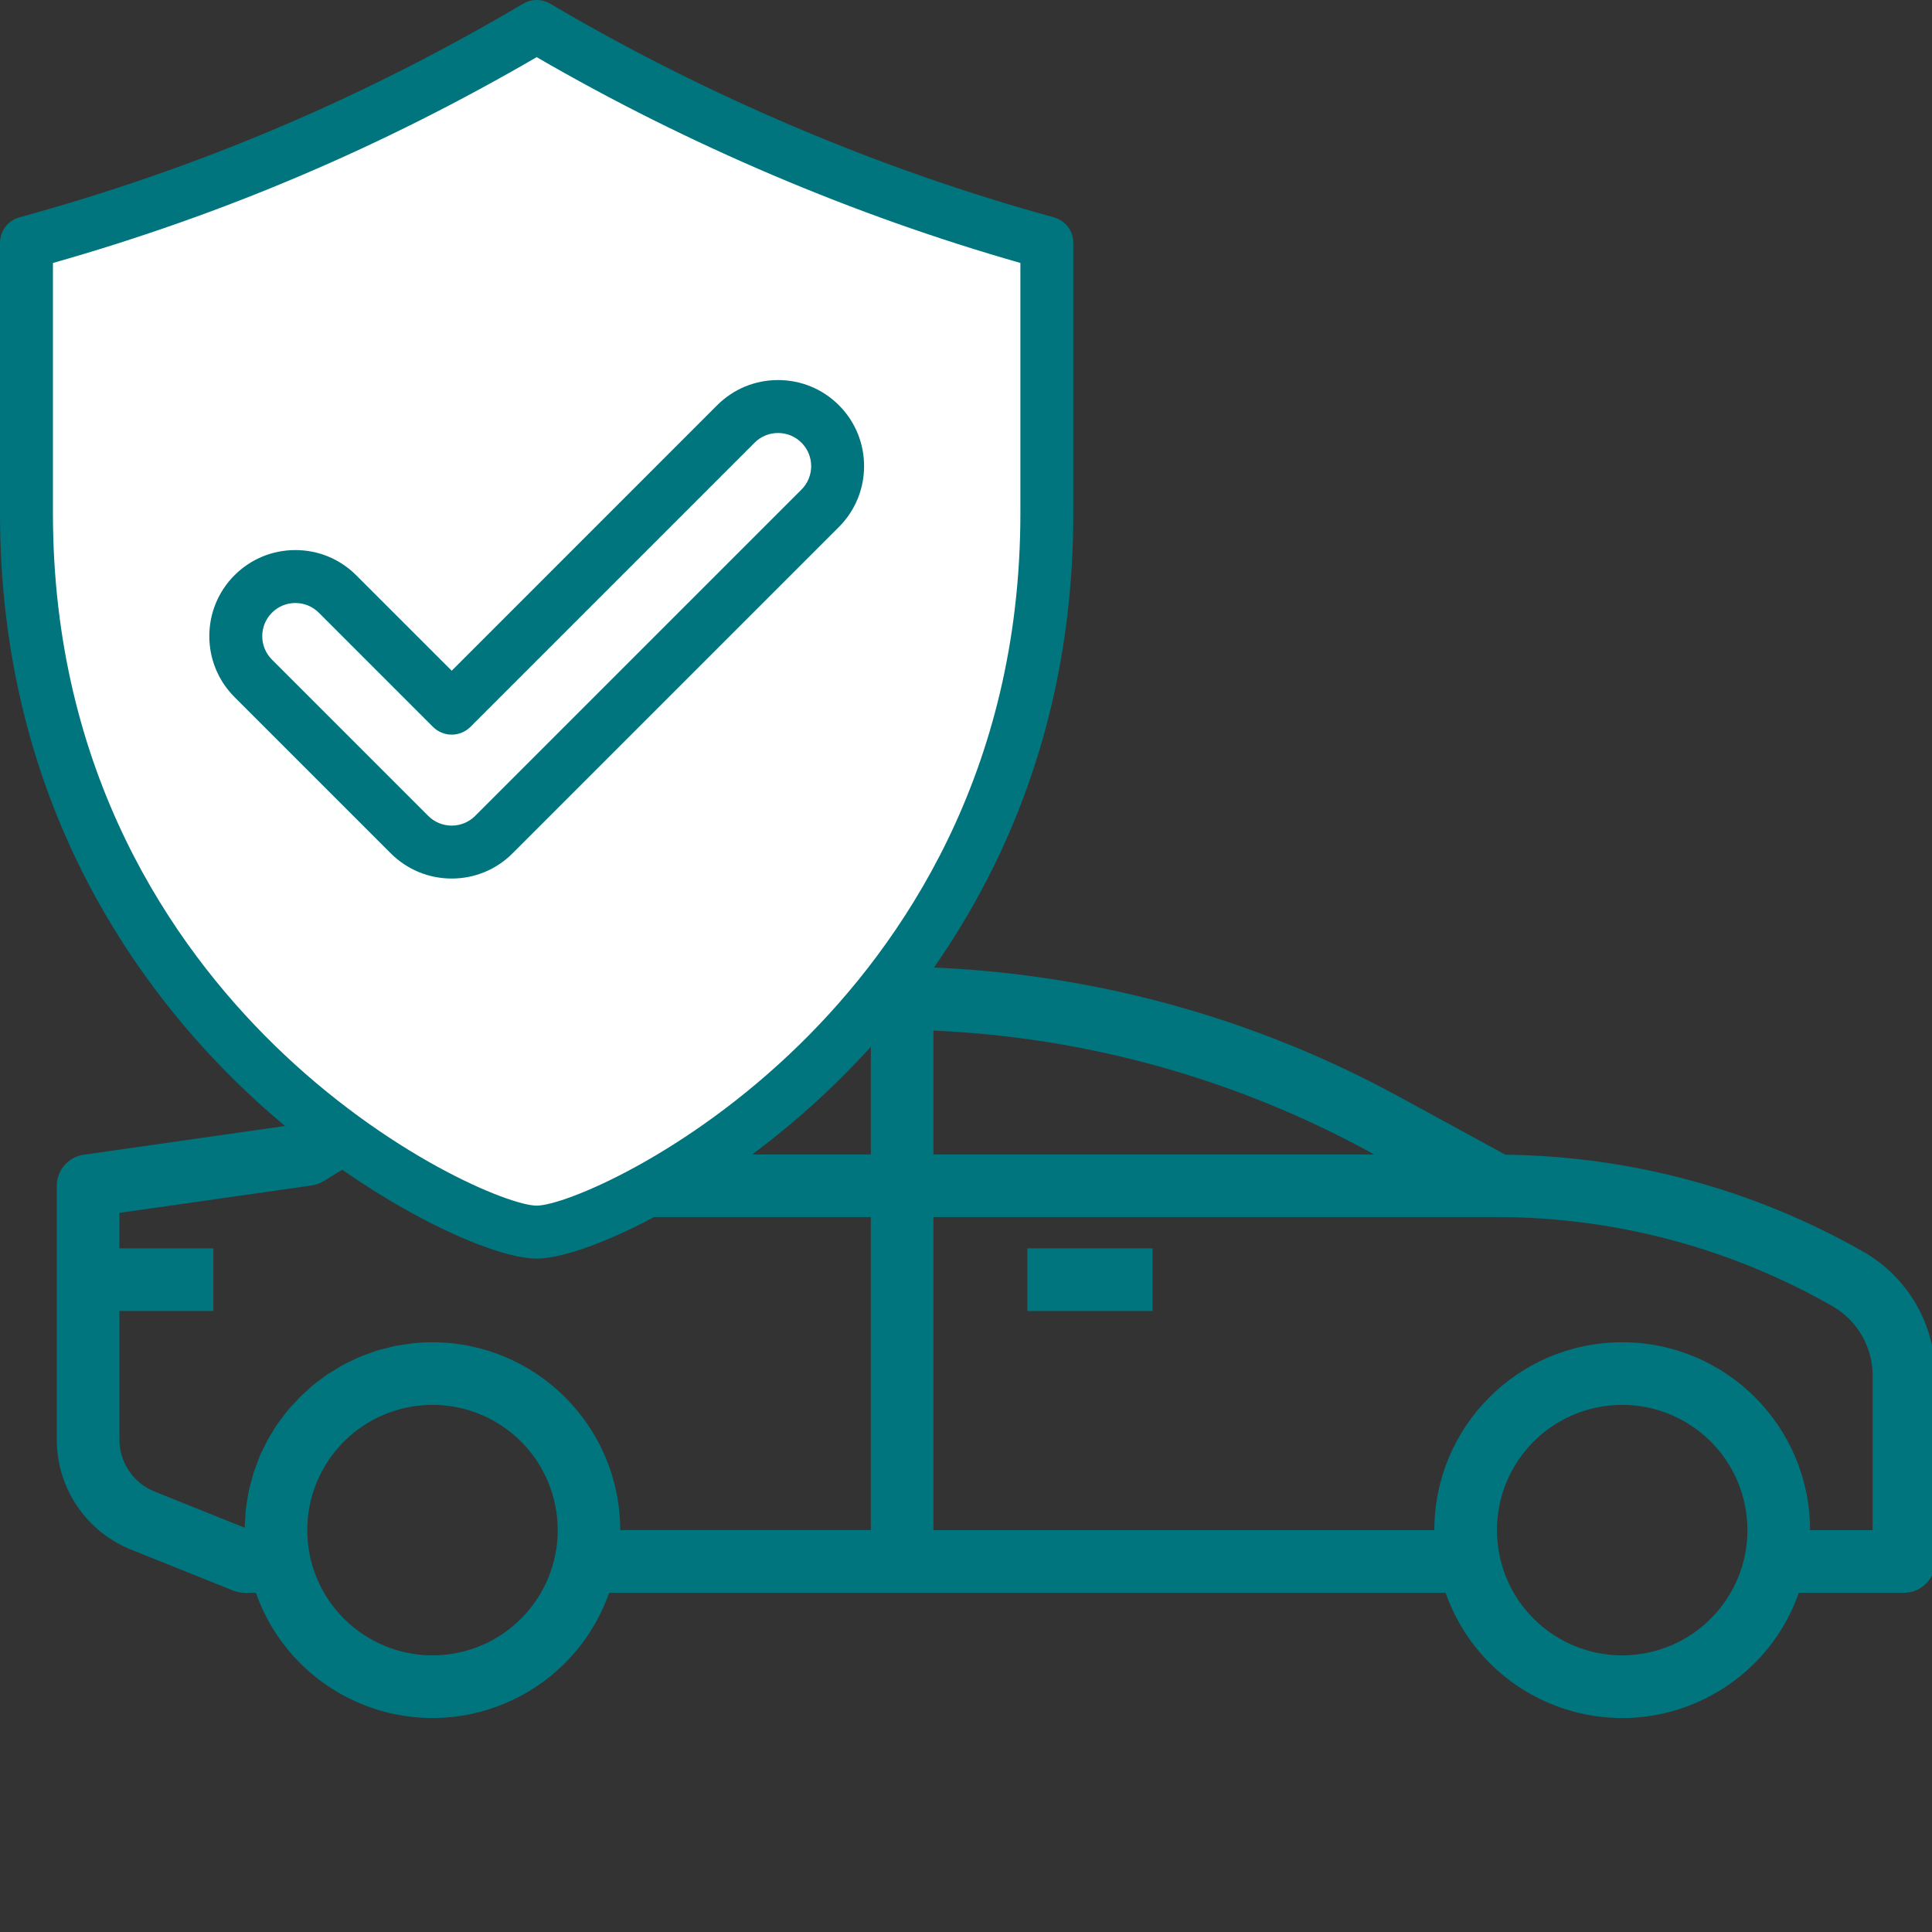 <svg width="60" height="60" viewBox="0 0 60 60" fill="none" xmlns="http://www.w3.org/2000/svg">
<rect x="0" y="0" width="60" height="60" fill="#333333" stroke="none"/>
<g clip-path="url(#clip0)">
<path d="M35.794 38.769H31.905V40.714H35.794V38.769Z" fill="#00757E"/>
<path d="M2.599 35.862L9.203 34.919C10.407 34.179 11.657 33.517 12.946 32.936C17.201 31.008 21.82 30.014 26.492 30.019H27.639C33.152 30.023 38.578 31.406 43.42 34.043L46.753 35.861C50.655 35.905 54.481 36.943 57.871 38.875C59.249 39.665 60.099 41.131 60.102 42.719V48.492C60.102 49.029 59.666 49.465 59.129 49.465H55.864C54.803 52.494 51.486 54.089 48.457 53.027C46.789 52.443 45.478 51.132 44.894 49.465H18.917C17.855 52.494 14.539 54.089 11.51 53.027C9.842 52.443 8.531 51.132 7.947 49.465H7.598C7.474 49.465 7.352 49.441 7.237 49.395L4.087 48.132C2.68 47.575 1.759 46.213 1.764 44.7V36.825C1.764 36.341 2.12 35.931 2.599 35.862ZM46.568 48.298C46.998 50.402 49.053 51.76 51.157 51.33C53.262 50.9 54.619 48.845 54.189 46.74C53.759 44.636 51.704 43.279 49.6 43.709C47.789 44.079 46.489 45.672 46.49 47.52C46.49 47.781 46.516 48.042 46.568 48.298ZM28.988 47.52H44.545C44.545 44.298 47.157 41.686 50.379 41.686C53.601 41.686 56.213 44.298 56.213 47.52H58.157V42.719C58.156 41.828 57.679 41.006 56.906 40.563C53.733 38.752 50.143 37.798 46.49 37.797H28.988V47.52ZM28.988 35.853H42.676L42.489 35.75C38.332 33.491 33.715 32.211 28.988 32.006V35.853ZM27.044 31.963H26.494C22.575 31.959 18.693 32.703 15.053 34.155L16.751 35.853H27.044V31.963ZM9.621 48.298C10.051 50.402 12.106 51.76 14.211 51.33C16.315 50.9 17.672 48.845 17.242 46.74C16.812 44.636 14.757 43.279 12.653 43.709C10.842 44.079 9.542 45.672 9.543 47.52C9.543 47.781 9.569 48.042 9.621 48.298ZM3.709 38.769H6.626V40.714H3.709V44.7C3.706 45.417 4.143 46.062 4.809 46.325L7.598 47.445C7.598 47.355 7.61 47.267 7.616 47.178C7.621 47.088 7.623 46.983 7.633 46.886C7.643 46.789 7.662 46.691 7.678 46.594C7.693 46.497 7.705 46.4 7.724 46.312C7.744 46.223 7.772 46.125 7.798 46.032C7.823 45.94 7.842 45.847 7.871 45.756C7.9 45.666 7.936 45.579 7.968 45.49C8.002 45.402 8.032 45.311 8.066 45.223C8.1 45.136 8.146 45.056 8.186 44.974C8.227 44.891 8.267 44.8 8.313 44.717C8.358 44.633 8.41 44.562 8.454 44.484C8.497 44.407 8.551 44.318 8.606 44.238C8.662 44.158 8.713 44.096 8.767 44.024C8.82 43.952 8.881 43.867 8.943 43.792C9.005 43.717 9.063 43.659 9.124 43.597C9.184 43.537 9.251 43.454 9.318 43.386C9.385 43.318 9.451 43.264 9.518 43.204C9.585 43.144 9.657 43.072 9.731 43.009C9.805 42.946 9.88 42.898 9.954 42.842C10.028 42.787 10.102 42.727 10.179 42.676C10.257 42.624 10.345 42.579 10.428 42.524C10.512 42.47 10.58 42.427 10.659 42.385C10.737 42.343 10.835 42.299 10.925 42.257C11.014 42.214 11.084 42.176 11.167 42.141C11.25 42.106 11.362 42.069 11.459 42.034C11.556 41.999 11.619 41.972 11.702 41.946C11.813 41.912 11.926 41.887 12.039 41.859C12.113 41.842 12.184 41.818 12.259 41.803C12.378 41.778 12.501 41.765 12.623 41.747C12.694 41.738 12.763 41.722 12.835 41.715C13.03 41.696 13.224 41.685 13.428 41.685C16.649 41.688 19.259 44.298 19.262 47.519H27.044V37.797H16.349C16.091 37.797 15.843 37.694 15.661 37.512L13.14 34.991C12.082 35.494 11.053 36.057 10.058 36.677C9.943 36.748 9.815 36.795 9.681 36.815L3.709 37.667V38.769Z" fill="#00757E"/>
</g>
<path d="M0.833 7.837L16.25 1.587L16.667 1.17L21.667 3.67L32.5 7.837L32.917 17.837L31.25 24.92L25 33.67L17.5 38.254L14.583 37.837L6.25 31.587L1.25 21.587L0.833 7.837Z" fill="white"/>
<path d="M32.728 6.749C27.351 5.276 21.941 2.981 17.085 0.114C16.827 -0.038 16.507 -0.038 16.249 0.114C11.253 3.064 6.135 5.234 0.605 6.749C0.248 6.847 0 7.172 0 7.542V15.943C0 24.595 3.991 30.321 7.339 33.602C10.944 37.133 15.142 39.087 16.667 39.087C18.191 39.087 22.39 37.133 25.994 33.602C29.343 30.321 33.333 24.595 33.333 15.943V7.542C33.333 7.172 33.086 6.847 32.728 6.749ZM31.689 15.943C31.689 24.023 27.966 29.367 24.843 32.427C21.299 35.9 17.509 37.442 16.667 37.442C15.825 37.442 12.035 35.9 8.49 32.427C5.367 29.367 1.644 24.023 1.644 15.943V8.167C6.933 6.665 11.859 4.569 16.667 1.775C21.355 4.495 26.526 6.695 31.689 8.166V15.943Z" fill="#00757E"/>
<path d="M11.063 17.866C10.559 17.361 9.887 17.083 9.173 17.083C8.459 17.083 7.787 17.361 7.282 17.866C6.24 18.908 6.24 20.604 7.282 21.647L12.137 26.502C12.642 27.006 13.314 27.284 14.028 27.284C14.742 27.284 15.413 27.006 15.918 26.501L26.053 16.366C27.096 15.323 27.096 13.627 26.053 12.585C25.548 12.08 24.877 11.803 24.163 11.803C23.449 11.803 22.777 12.08 22.272 12.585L14.028 20.83L11.063 17.866ZM23.435 13.748C23.629 13.554 23.888 13.447 24.163 13.447C24.438 13.447 24.696 13.554 24.891 13.748C25.292 14.149 25.292 14.802 24.891 15.204L14.756 25.339C14.561 25.533 14.303 25.64 14.028 25.64C13.753 25.64 13.494 25.533 13.3 25.339L8.445 20.484C8.044 20.083 8.044 19.43 8.445 19.029C8.639 18.834 8.898 18.727 9.173 18.727C9.448 18.727 9.706 18.834 9.901 19.028L13.446 22.574C13.601 22.728 13.81 22.815 14.028 22.815C14.246 22.815 14.455 22.728 14.609 22.574L23.435 13.748Z" fill="#00757E"/>
<defs>
<clipPath id="clip0">
<rect width="58.333" height="58.333" fill="white" transform="matrix(-1 0 0 1 60 12.5)"/>
</clipPath>
</defs>
</svg>
